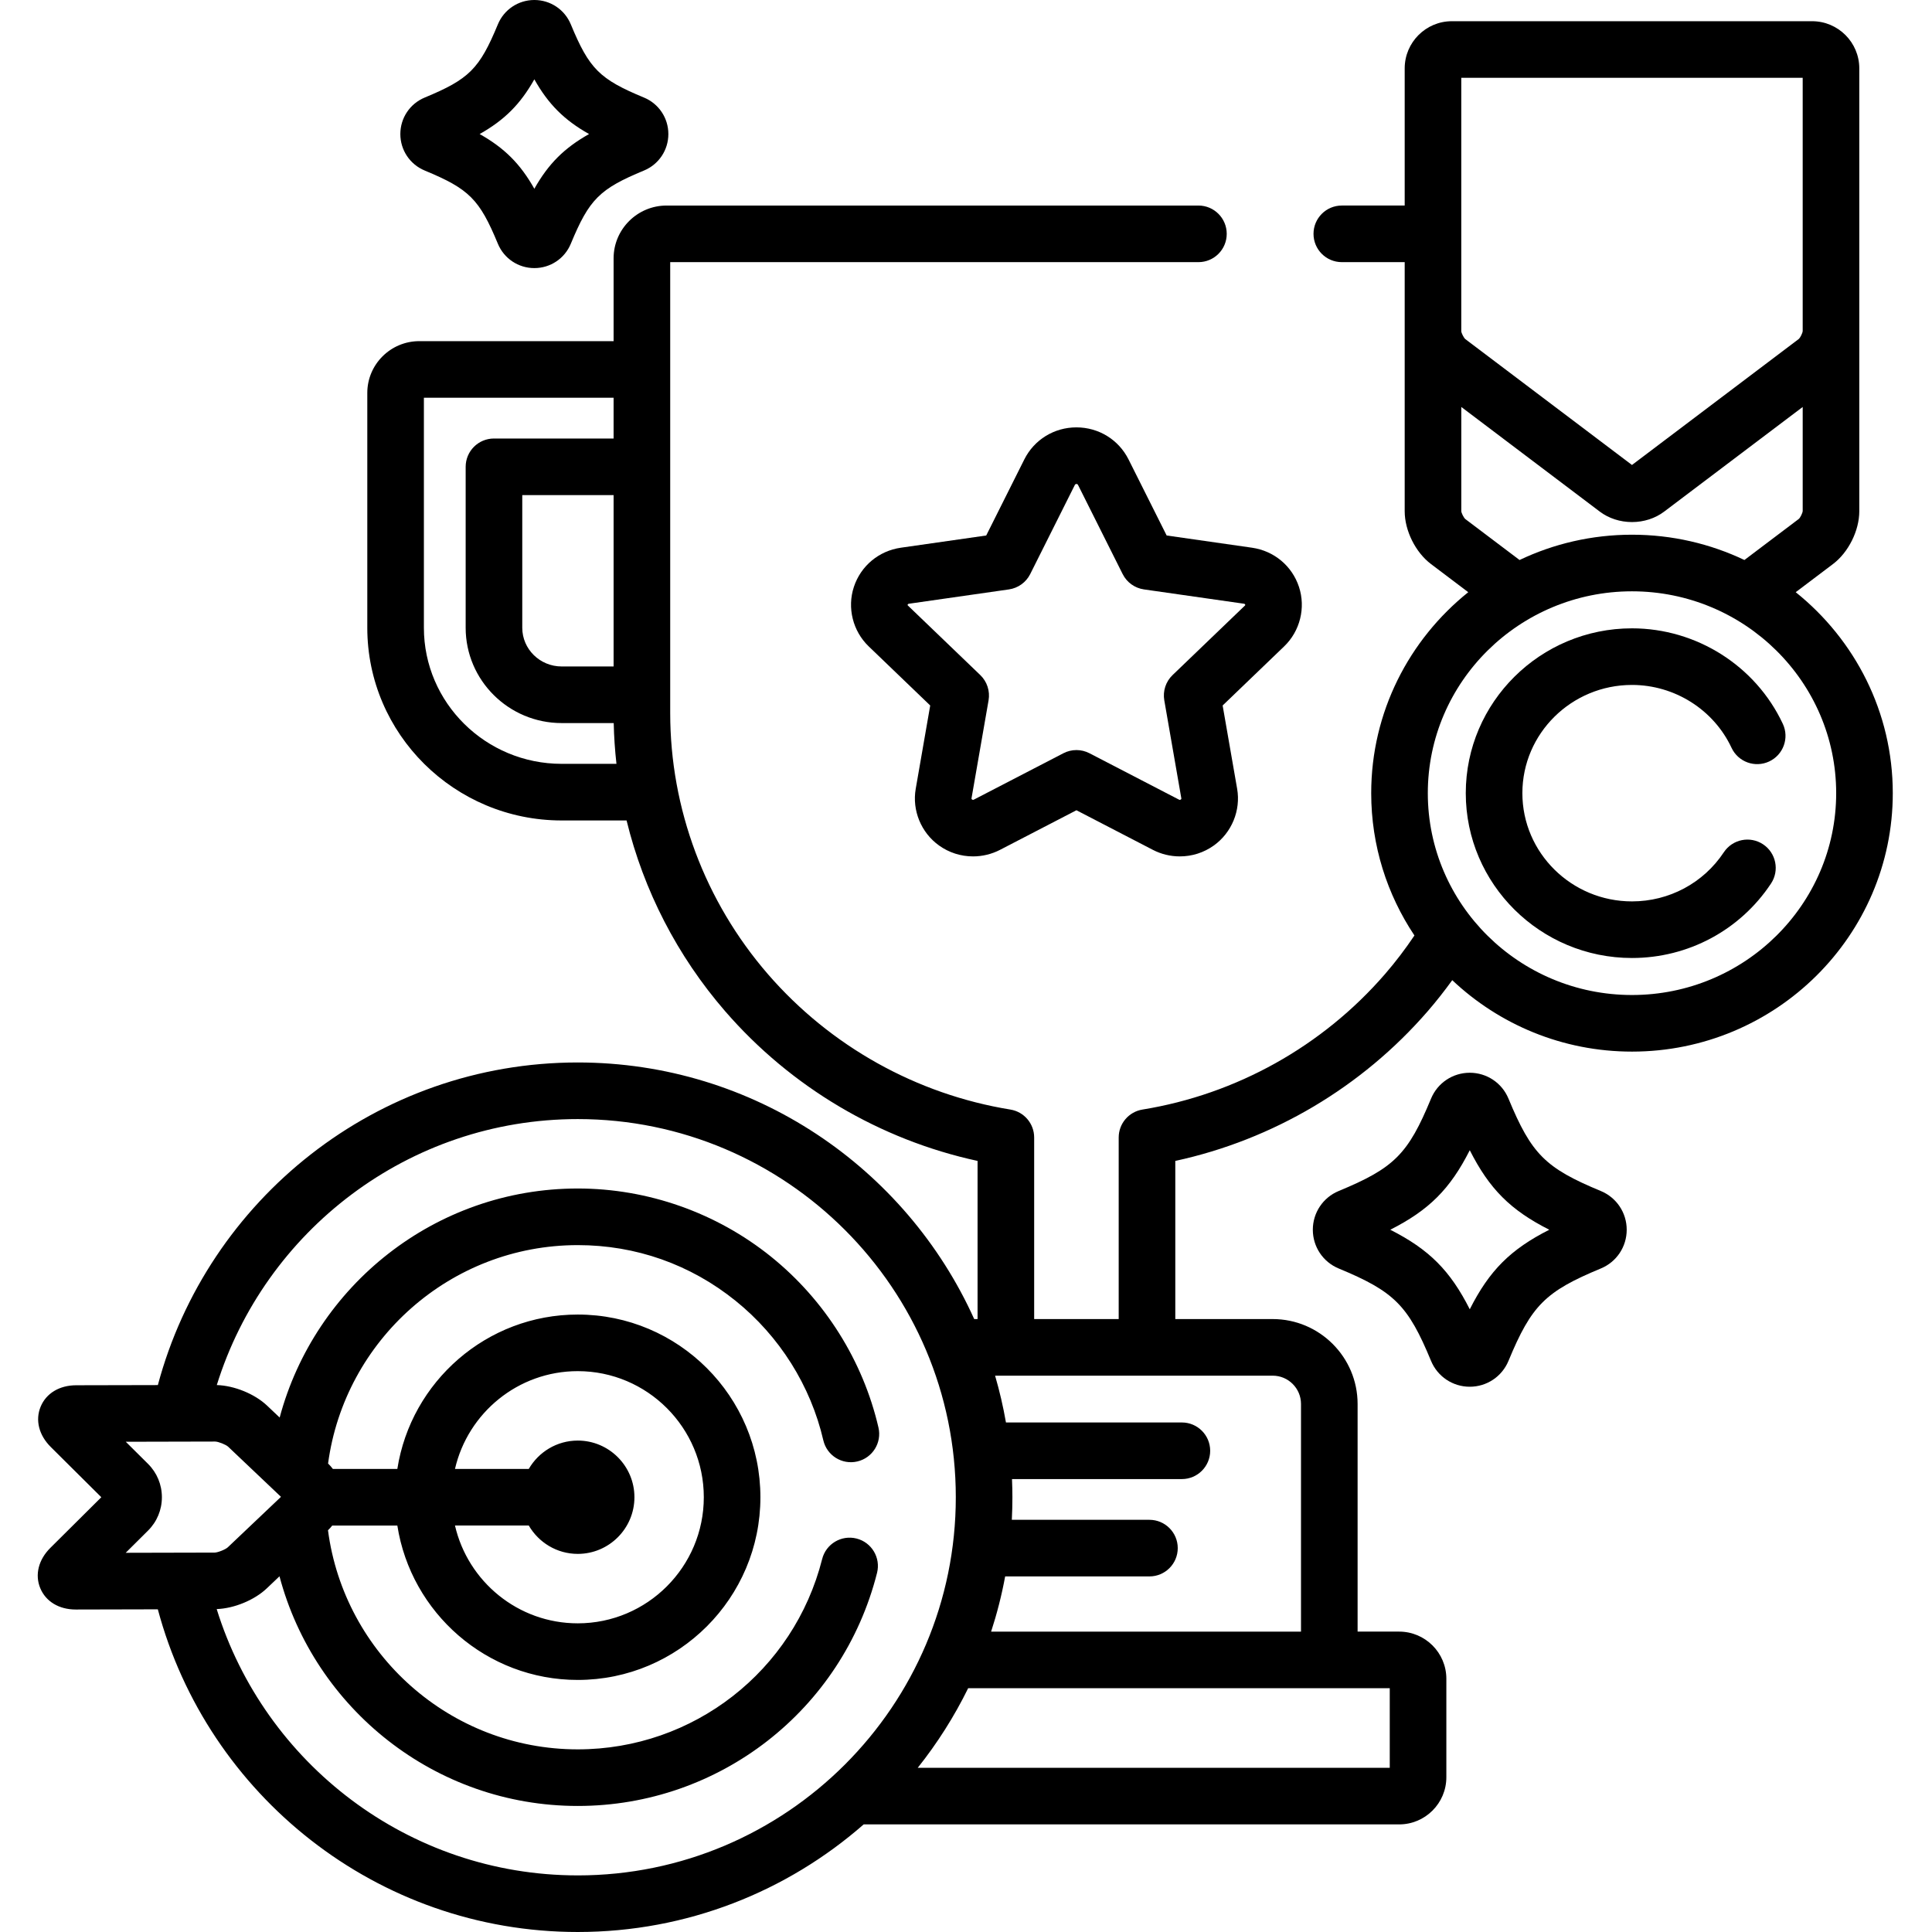 <svg height="512pt" viewBox="-10 0 512 512" width="512pt" xmlns="http://www.w3.org/2000/svg"><path d="m289.074 121.75c-2.625-5.238-7.918-8.492-13.812-8.492-5.891 0-11.184 3.254-13.809 8.496l-10.094 20.156-22.621 3.238c-5.844.84-10.613 4.82-12.453 10.391-1.824 5.531-.277 11.719 3.934 15.762l16.297 15.66-3.84 22.078c-.996 5.727 1.426 11.621 6.176 15.023 2.641 1.891 5.762 2.891 9.023 2.891 2.473 0 4.941-.598 7.137-1.734l20.254-10.496 20.254 10.496c2.191 1.137 4.66 1.734 7.137 1.734 3.258 0 6.379-1 9.023-2.891 4.746-3.402 7.168-9.297 6.176-15.023l-3.844-22.078 16.297-15.66c4.215-4.043 5.758-10.23 3.934-15.766-1.836-5.566-6.609-9.547-12.457-10.387l-22.613-3.238zm30.922 38.484c.039.113-.031.203-.078.246l-19.176 18.422c-1.801 1.73-2.621 4.238-2.191 6.695l4.523 26.012c.016.09-.031.184-.129.254-.258.184-.402.098-.527.031l-23.703-12.281c-1.082-.559-2.266-.84-3.449-.84s-2.367.281-3.449.84l-23.707 12.281c-.137.074-.309.125-.523-.031-.098-.07-.148-.164-.133-.254l4.527-26.012c.426-2.457-.395-4.965-2.191-6.695l-19.18-18.426c-.047-.043-.113-.129-.078-.242.035-.098.152-.211.336-.238l26.504-3.797c2.434-.348 4.543-1.867 5.645-4.062l11.852-23.668c.055-.105.195-.215.398-.215s.348.109.398.211l11.852 23.668c1.102 2.199 3.211 3.719 5.645 4.066l26.5 3.793c.184.031.305.145.336.242zm0 0"/><path d="m465.883 156.938 9.875-7.461c4.105-3.098 6.973-8.855 6.973-13.996v-117.359c0-6.891-5.609-12.5-12.5-12.5h-95.473c-6.895 0-12.5 5.609-12.5 12.5v36.348h-16.664c-4.141 0-7.5 3.359-7.5 7.5 0 4.145 3.359 7.5 7.5 7.5h16.664v66.012c0 5.141 2.863 10.898 6.969 13.996l9.875 7.461c-15.672 12.566-25.719 31.77-25.719 53.258 0 13.93 4.227 26.891 11.457 37.715-2.387 3.559-4.992 6.992-7.828 10.262-16.547 19.094-39.359 31.832-64.25 35.871-3.629.59-6.297 3.727-6.297 7.402v48.121h-22.402v-48.121c0-3.676-2.668-6.812-6.301-7.402-24.883-4.039-47.699-16.781-64.246-35.871-16.703-19.277-25.906-43.855-25.906-69.211v-119.492h139.984c4.145 0 7.5-3.355 7.5-7.5 0-4.141-3.355-7.5-7.5-7.5h-140.938c-7.742 0-14.047 6.273-14.047 13.984v21.953h-51.488c-7.598 0-13.785 6.152-13.785 13.723v62.234c0 28.156 23.105 51.066 51.508 51.066h17.203c4.523 18.531 13.422 35.898 26.133 50.566 17.441 20.121 40.996 34.047 66.883 39.66v41.91h-.891c-18.059-40.055-58.355-68-105.059-68-53.238 0-98.148 36.324-111.281 85.496l-21.66.047c-4.43.012-7.949 2.137-9.41 5.691-1.461 3.555-.457 7.539 2.688 10.664l13.398 13.316-13.504 13.422c-3.145 3.125-4.148 7.113-2.684 10.664 1.465 3.551 4.98 5.672 9.41 5.672h.031l21.723-.051c13.133 49.18 58.047 85.512 111.289 85.512 28.988 0 55.504-10.77 75.77-28.516h141.914c6.891 0 12.5-5.605 12.5-12.5v-26.09c0-6.891-5.609-12.5-12.5-12.5h-11.02v-60.328c0-12.41-10.094-22.5-22.5-22.5h-25.812v-41.91c25.887-5.613 49.445-19.539 66.883-39.66 2.305-2.656 4.465-5.418 6.512-8.242 12.406 11.719 29.18 18.934 47.633 18.934 38.105 0 69.113-30.723 69.113-68.492 0-21.488-10.047-40.691-25.723-53.258zm-327.039 45.488c-20.133 0-36.508-16.176-36.508-36.062v-60.957h50.273v10.805h-31.703c-4.145 0-7.5 3.355-7.5 7.5v42.652c0 13.926 11.41 25.258 25.434 25.258h13.801c.078 3.621.324 7.227.727 10.809h-14.523zm13.766-71.215v45.41h-13.766c-5.758 0-10.438-4.602-10.438-10.258v-35.152zm-129.297 280.297 5.914-5.879c2.371-2.355 3.676-5.496 3.676-8.844s-1.305-6.488-3.676-8.848l-5.895-5.855 23.688-.055c.84.008 2.836.801 3.449 1.371l13.996 13.281-14.098 13.379c-.617.578-2.637 1.387-3.484 1.395zm119.801 85.492c-44.926 0-83.02-29.746-95.688-70.578 4.598-.16 9.98-2.363 13.27-5.484l3.371-3.203c9.277 34.992 41.191 60.863 79.047 60.863 37.504 0 70.113-25.398 79.309-61.762 1.016-4.016-1.418-8.094-5.434-9.109-4.008-1.012-8.098 1.418-9.109 5.434-7.508 29.695-34.141 50.438-64.766 50.438-33.859 0-61.895-25.344-66.195-58.062.41-.391.781-.812 1.129-1.254h17.25c3.613 23.148 23.68 40.918 47.816 40.918 26.691 0 48.402-21.719 48.402-48.414 0-26.699-21.711-48.418-48.402-48.418-24.137 0-44.199 17.77-47.816 40.914h-17.086c-.387-.508-.805-.992-1.27-1.438 4.387-32.629 32.379-57.875 66.172-57.875 15.379 0 29.844 5.102 41.824 14.758 11.645 9.383 19.902 22.512 23.25 36.965.934 4.035 4.965 6.551 9 5.613 4.035-.934 6.551-4.961 5.613-8.996-4.102-17.707-14.207-33.781-28.449-45.262-14.473-11.66-32.664-18.082-51.238-18.082-37.797 0-69.668 25.793-79 60.699l-3.32-3.148c-3.297-3.125-8.699-5.32-13.34-5.461 12.691-40.789 50.77-70.488 95.66-70.488 55.242 0 100.184 44.957 100.184 100.219 0 55.258-44.941 100.215-100.184 100.215zm0-115.234c-5.543 0-10.383 3.031-12.984 7.516h-19.555c3.41-14.824 16.703-25.914 32.539-25.914 18.418 0 33.402 14.988 33.402 33.414s-14.984 33.418-33.402 33.418c-15.84 0-29.129-11.094-32.539-25.918h19.555c2.602 4.484 7.441 7.516 12.984 7.516 8.277 0 15.016-6.734 15.016-15.016 0-8.277-6.738-15.016-15.016-15.016zm215.184 65.629v21.09h-125.09c5.176-6.496 9.668-13.562 13.363-21.09zm-31.02-82.828c4.137 0 7.5 3.363 7.5 7.5v60.328h-82.121c1.547-4.75 2.797-9.633 3.719-14.629h38.238c4.141 0 7.5-3.355 7.5-7.5 0-4.141-3.359-7.5-7.5-7.5h-36.473c.102-1.98.156-3.977.156-5.98 0-1.613-.043-3.219-.109-4.816h45.02c4.141 0 7.5-3.359 7.5-7.5s-3.359-7.5-7.5-7.5h-46.621c-.734-4.215-1.699-8.355-2.879-12.402zm49.98-343.945h90.473v67.117c-.047.555-.637 1.738-1.012 2.078l-44.227 33.406-44.188-33.375c-.414-.371-1.004-1.555-1.051-2.059v-67.168zm1.047 116.918c-.414-.371-1.004-1.555-1.047-2.059v-27.629l36.723 27.742c2.355 1.777 5.379 2.758 8.512 2.758 3.133 0 6.152-.977 8.512-2.758l36.727-27.742v27.578c-.043.555-.633 1.738-1.012 2.078l-14.43 10.898c-9.027-4.293-19.133-6.703-29.797-6.703-10.664 0-20.77 2.41-29.797 6.703zm44.188 126.148c-29.836 0-54.109-23.996-54.109-53.492 0-29.496 24.273-53.492 54.109-53.492 29.836 0 54.113 23.996 54.113 53.492 0 29.496-24.277 53.492-54.113 53.492zm0 0"/><path d="m462.465 191.824c-7.195-15.375-22.887-25.309-39.973-25.309-24.289 0-44.047 19.594-44.047 43.68 0 24.09 19.758 43.684 44.047 43.684 14.891 0 28.664-7.379 36.848-19.738 2.285-3.453 1.34-8.105-2.113-10.395-3.449-2.285-8.105-1.34-10.395 2.113-5.398 8.152-14.496 13.02-24.34 13.02-16.02 0-29.047-12.867-29.047-28.684 0-15.812 13.027-28.68 29.047-28.68 11.289 0 21.648 6.539 26.387 16.668 1.758 3.75 6.219 5.367 9.973 3.613 3.754-1.758 5.371-6.223 3.613-9.973zm0 0"/><path d="m414.238 315.633c-14.715-6.098-18.375-9.762-24.473-24.48-1.723-4.168-5.754-6.863-10.262-6.863-4.512 0-8.539 2.695-10.266 6.863-6.094 14.719-9.754 18.379-24.477 24.48-4.16 1.727-6.848 5.758-6.848 10.262 0 4.508 2.688 8.539 6.852 10.266 14.719 6.098 18.379 9.758 24.473 24.48 1.727 4.168 5.754 6.859 10.266 6.859 4.508 0 8.539-2.695 10.262-6.859 6.098-14.723 9.758-18.383 24.477-24.484 4.164-1.723 6.852-5.754 6.852-10.262 0-4.504-2.688-8.531-6.855-10.262zm-34.734 31.34c-5.199-10.281-10.793-15.875-21.07-21.078 10.277-5.203 15.871-10.797 21.07-21.074 5.199 10.277 10.797 15.875 21.07 21.074-10.277 5.203-15.871 10.797-21.07 21.078zm0 0"/><path d="m102.551 45.191c11.789 4.887 14.508 7.605 19.387 19.395 1.625 3.926 5.422 6.461 9.668 6.461 4.254 0 8.051-2.539 9.668-6.461 4.883-11.793 7.602-14.512 19.387-19.395 3.926-1.625 6.461-5.422 6.461-9.668 0-4.246-2.535-8.043-6.461-9.668-11.785-4.883-14.504-7.602-19.383-19.383-1.621-3.934-5.418-6.473-9.672-6.473-4.246 0-8.043 2.535-9.668 6.465-4.879 11.785-7.598 14.504-19.387 19.391-3.922 1.625-6.457 5.422-6.457 9.668 0 4.246 2.535 8.043 6.457 9.668zm29.055-24.168c3.711 6.59 7.91 10.789 14.5 14.5-6.586 3.707-10.789 7.914-14.5 14.5-3.707-6.586-7.906-10.789-14.496-14.5 6.59-3.711 10.789-7.914 14.496-14.5zm0 0"/></svg>